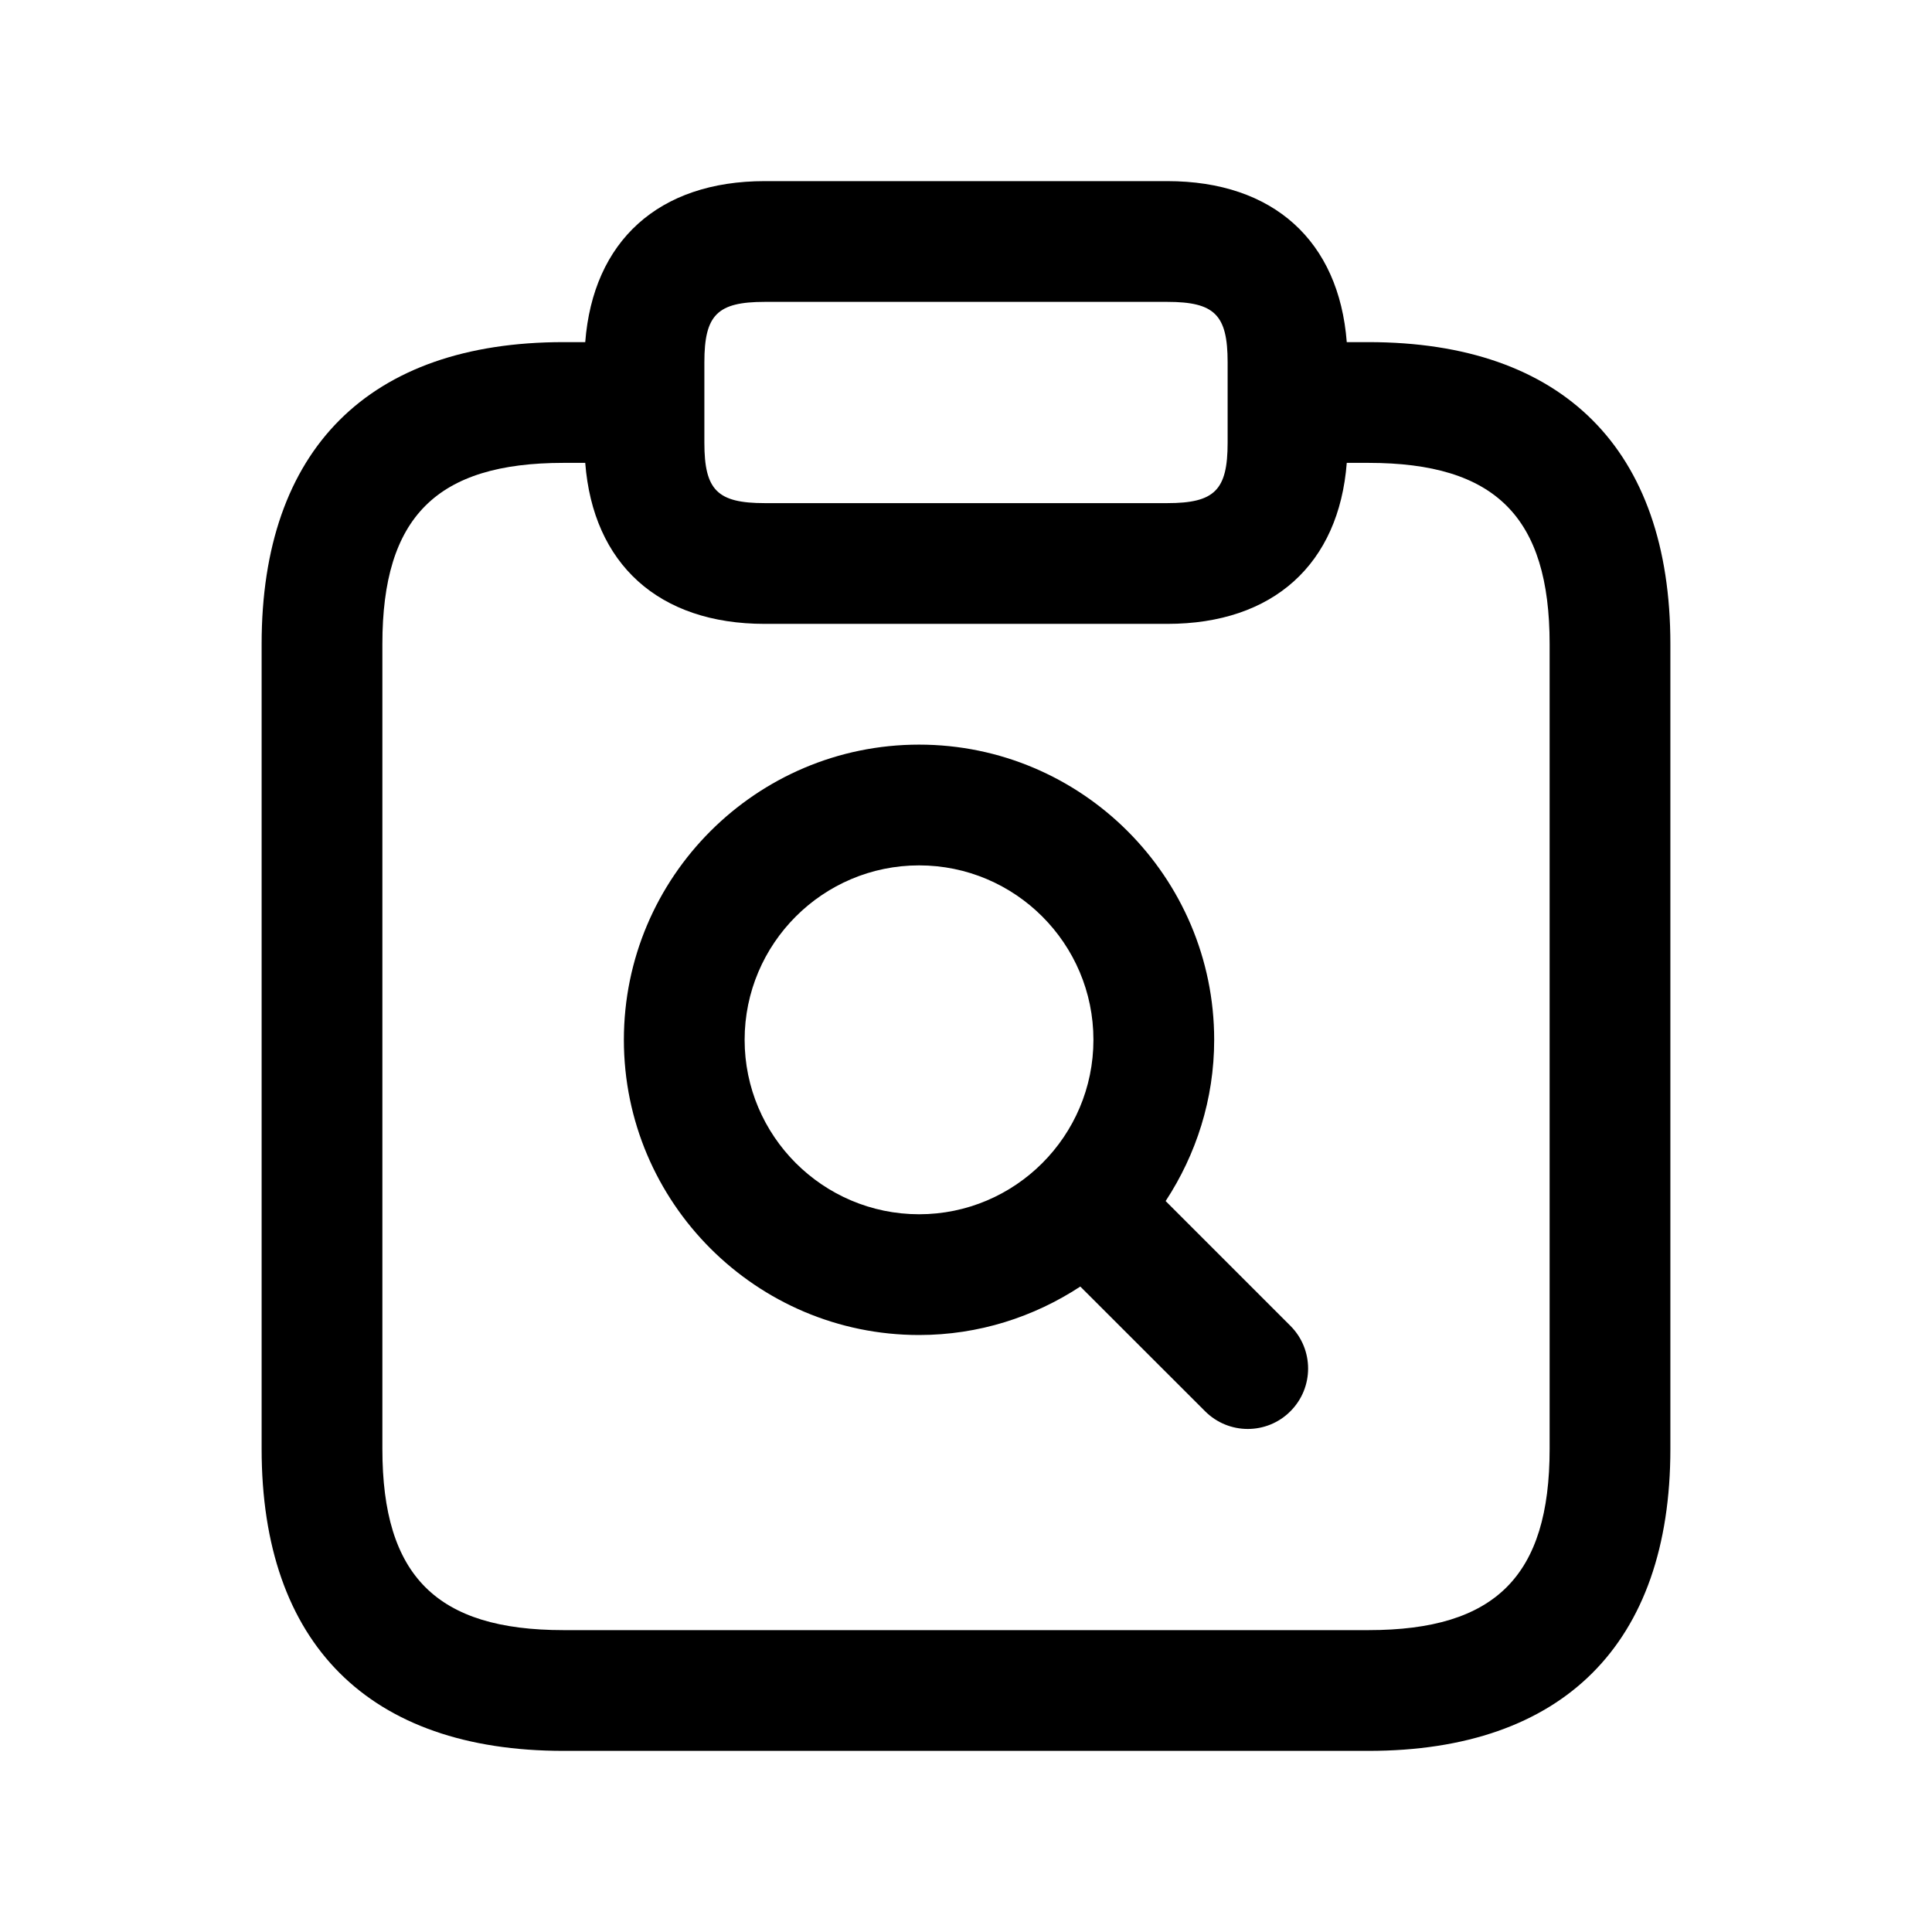 <svg width="24" height="24" viewBox="0 0 24 24" fill="none" xmlns="http://www.w3.org/2000/svg">
<path d="M17 4.25H16.73C16.633 2.996 15.821 2.25 14.5 2.25H9.5C8.179 2.25 7.367 2.996 7.27 4.25H7C4.582 4.25 3.25 5.582 3.25 8V18C3.25 20.418 4.582 21.75 7 21.75H17C19.418 21.75 20.75 20.418 20.75 18V8C20.75 5.582 19.418 4.25 17 4.25ZM8.75 4.5C8.75 3.911 8.911 3.75 9.5 3.75H14.5C15.089 3.75 15.25 3.911 15.25 4.5V5.5C15.25 6.089 15.089 6.25 14.5 6.25H9.5C8.911 6.25 8.75 6.089 8.75 5.5V4.5ZM19.25 18C19.25 19.577 18.577 20.25 17 20.25H7C5.423 20.25 4.75 19.577 4.75 18V8C4.75 6.423 5.423 5.75 7 5.75H7.27C7.367 7.004 8.179 7.75 9.5 7.75H14.5C15.821 7.75 16.633 7.004 16.73 5.75H17C18.577 5.75 19.25 6.423 19.25 8V18ZM14.48 14.92C14.858 14.343 15.083 13.657 15.083 12.917C15.083 10.895 13.438 9.25 11.417 9.25C9.395 9.25 7.75 10.895 7.75 12.917C7.75 14.939 9.395 16.584 11.417 16.584C12.157 16.584 12.843 16.36 13.42 15.982L14.97 17.531C15.116 17.677 15.308 17.751 15.5 17.751C15.692 17.751 15.884 17.678 16.03 17.531C16.323 17.238 16.323 16.763 16.03 16.47L14.48 14.92ZM9.25 12.917C9.25 11.722 10.222 10.75 11.417 10.75C12.611 10.75 13.583 11.722 13.583 12.917C13.583 14.112 12.611 15.084 11.417 15.084C10.222 15.083 9.25 14.111 9.25 12.917Z" fill="currentColor"/>
</svg>
